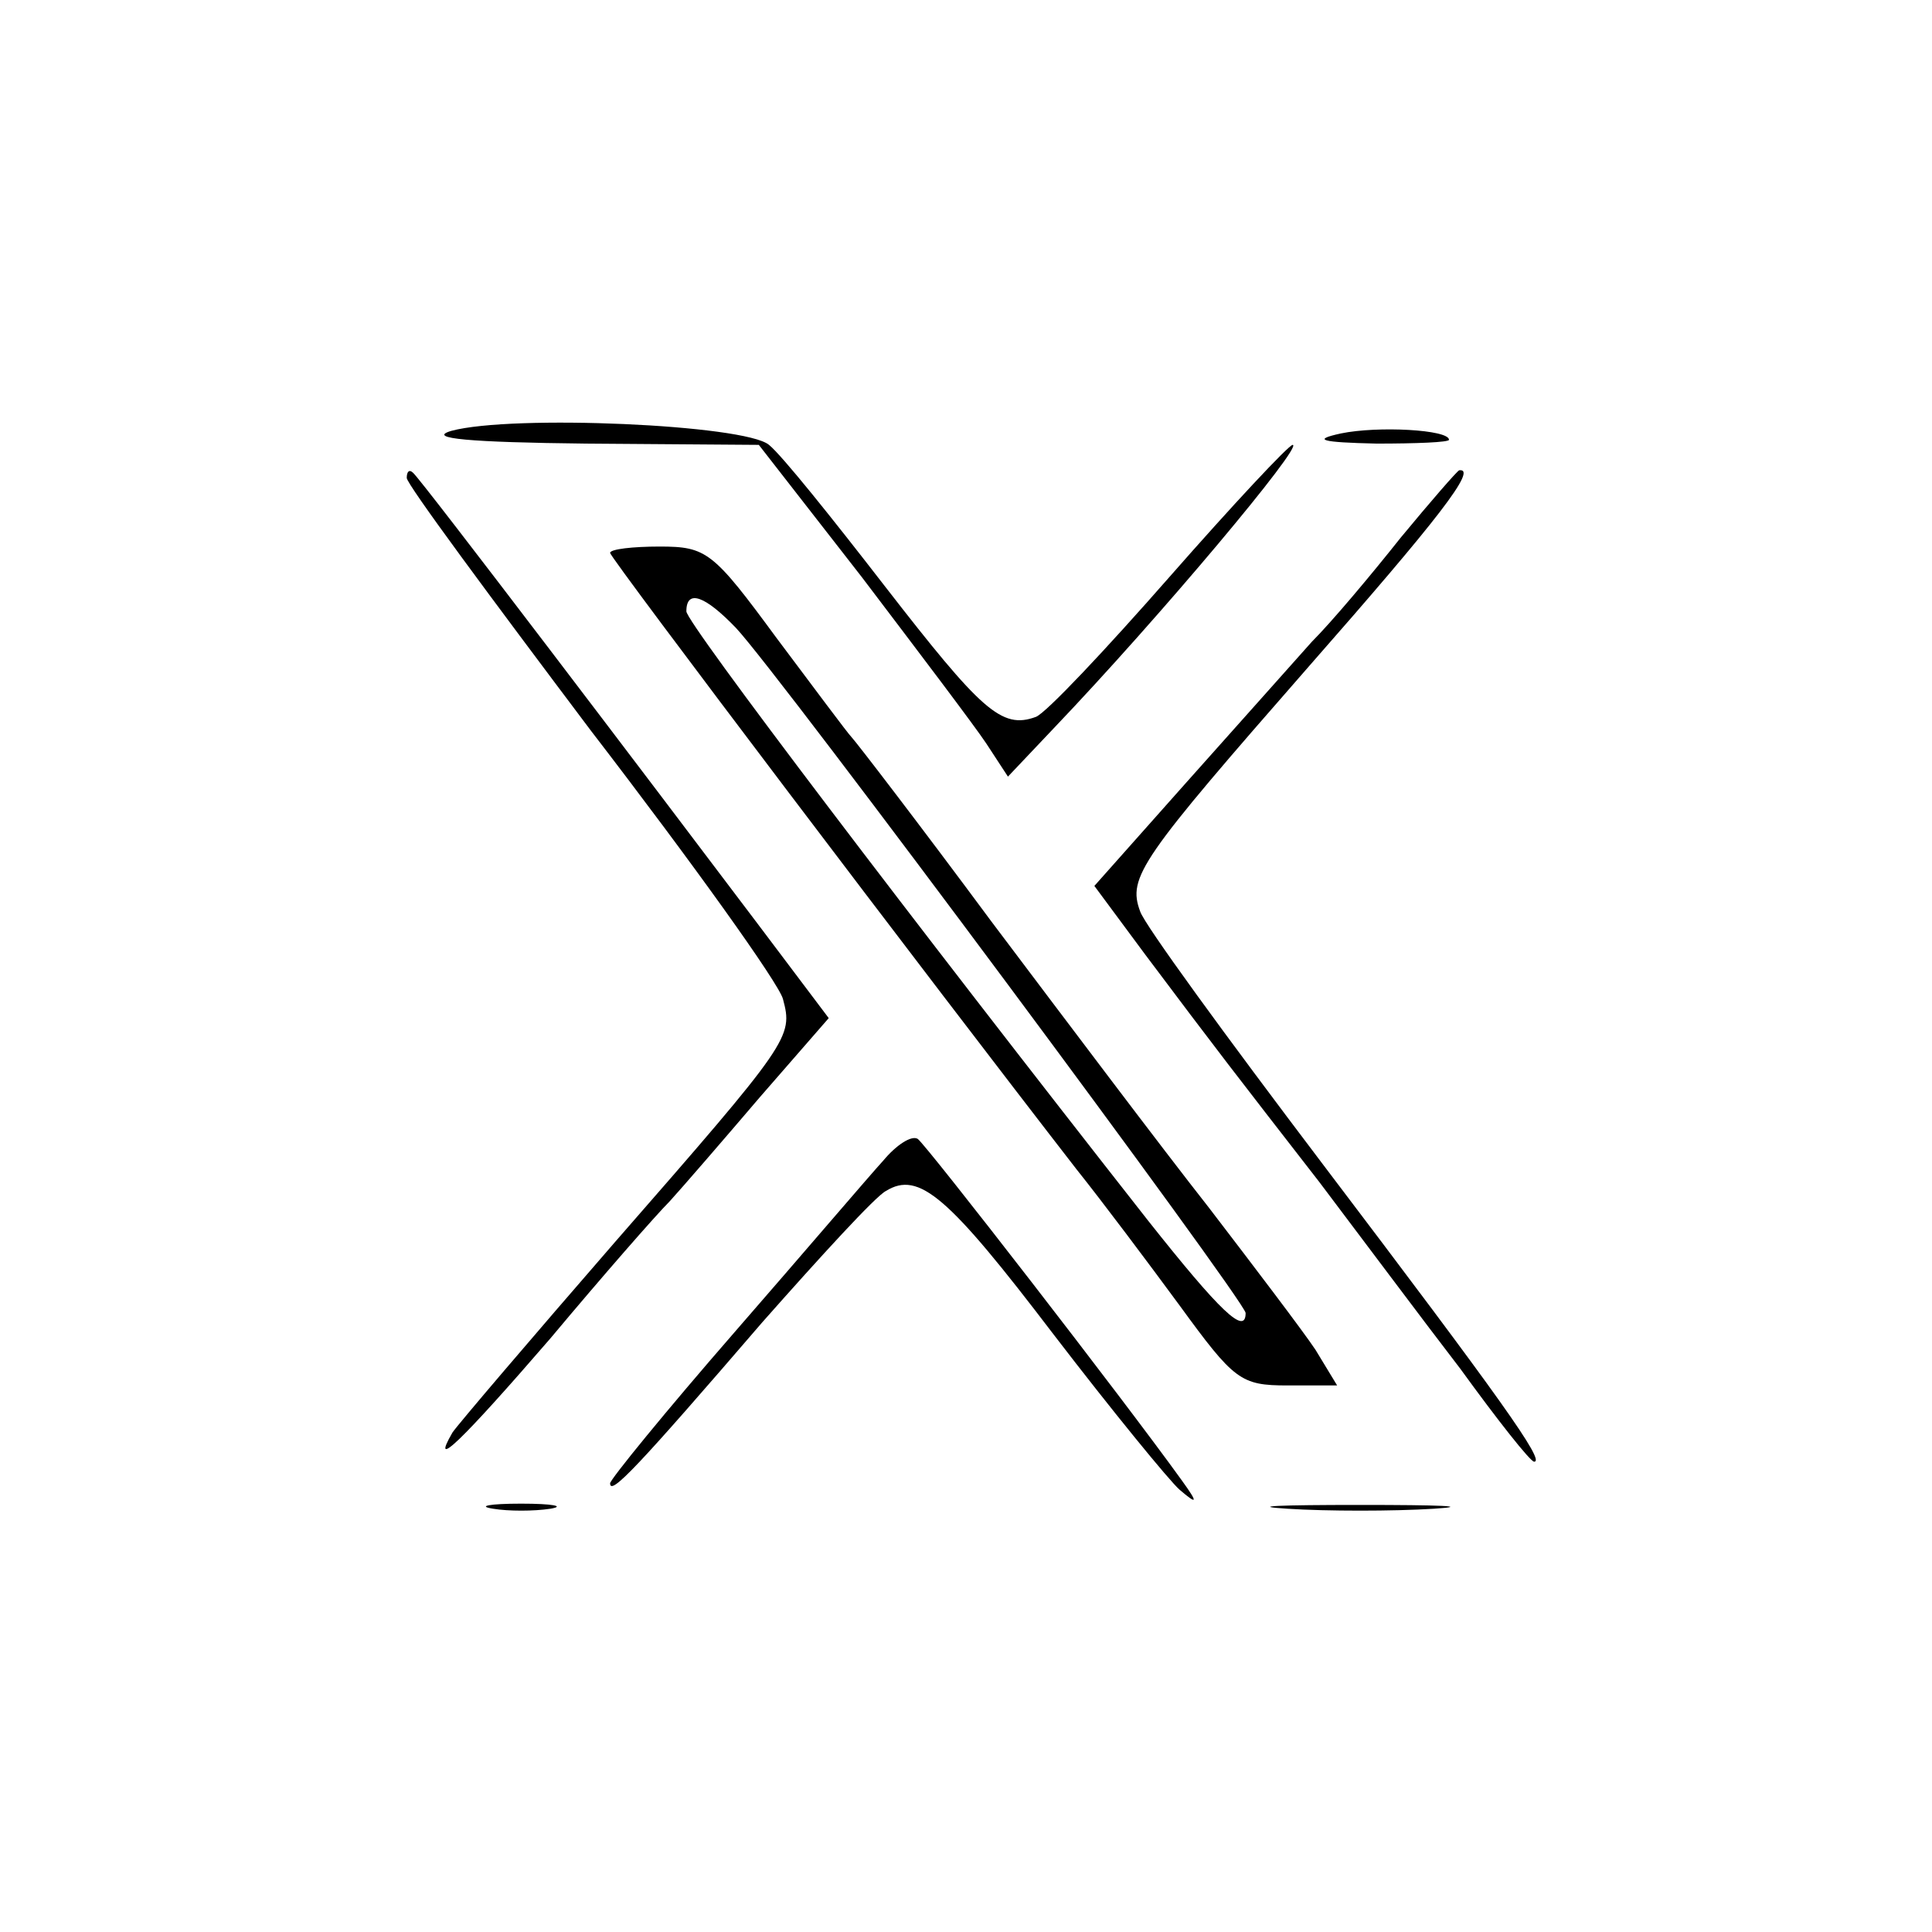 <?xml version="1.0" standalone="no"?>
<!DOCTYPE svg PUBLIC "-//W3C//DTD SVG 20010904//EN"
 "http://www.w3.org/TR/2001/REC-SVG-20010904/DTD/svg10.dtd">
<svg version="1.0" xmlns="http://www.w3.org/2000/svg"
 width="152pt" height="152pt" viewBox="0 0 152 152"
 preserveAspectRatio="xMidYMid meet">

<g transform="translate(0,152) scale(0.1,-0.1)"
fill="#000000" stroke="none">
<path d="M355 1181 c-20 -6 15 -9 106 -10 l136 -1 81 -104 c44 -58 88 -116 98
-131 l17 -26 36 38 c84 88 197 223 188 223 -3 0 -47 -47 -97 -104 -50 -57 -97
-107 -105 -110 -27 -10 -43 5 -119 103 -41 53 -81 103 -91 111 -19 16 -202 24
-250 11z"/>
<path d="M1055 1179 c-23 -5 -16 -7 28 -8 31 0 57 1 57 3 0 8 -56 11 -85 5z"/>
<path d="M320 1144 c0 -5 66 -94 145 -199 80 -104 148 -199 151 -211 8 -30 6
-33 -132 -191 -66 -76 -124 -144 -128 -150 -18 -31 7 -7 77 74 41 49 83 97 94
108 10 11 42 48 71 82 l54 62 -55 73 c-83 110 -265 350 -272 356 -3 3 -5 1 -5
-4z"/>
<path d="M1102 1097 c-23 -29 -54 -66 -70 -82 -15 -17 -59 -66 -99 -111 l-72
-81 40 -54 c57 -76 71 -94 137 -179 31 -41 81 -108 111 -147 29 -40 55 -73 58
-73 9 0 -26 49 -167 235 -75 99 -140 188 -143 198 -10 27 0 41 133 193 101
115 133 156 118 154 -2 -1 -22 -24 -46 -53z"/>
<path d="M480 1085 c0 -4 253 -338 367 -485 20 -25 56 -73 81 -107 43 -59 48
-63 85 -63 l39 0 -17 28 c-10 15 -48 65 -84 112 -37 47 -113 148 -171 225 -57
77 -107 142 -110 145 -3 3 -29 38 -59 78 -50 68 -55 72 -92 72 -21 0 -39 -2
-39 -5z m99 -59 c34 -36 401 -530 401 -539 0 -18 -20 1 -77 73 -186 237 -363
470 -363 479 0 18 15 12 39 -13z"/>
<path d="M695 607 c-11 -12 -63 -73 -117 -135 -54 -62 -98 -116 -98 -119 0
-10 21 12 120 127 46 52 89 99 97 103 26 16 49 -4 132 -113 46 -60 91 -115 99
-122 14 -12 15 -11 2 7 -46 64 -201 264 -208 269 -5 3 -17 -5 -27 -17z"/>
<path d="M388 333 c12 -2 32 -2 45 0 12 2 2 4 -23 4 -25 0 -35 -2 -22 -4z"/>
<path d="M1013 333 c31 -2 83 -2 115 0 31 2 5 3 -58 3 -63 0 -89 -1 -57 -3z"/>
</g>
</svg>
